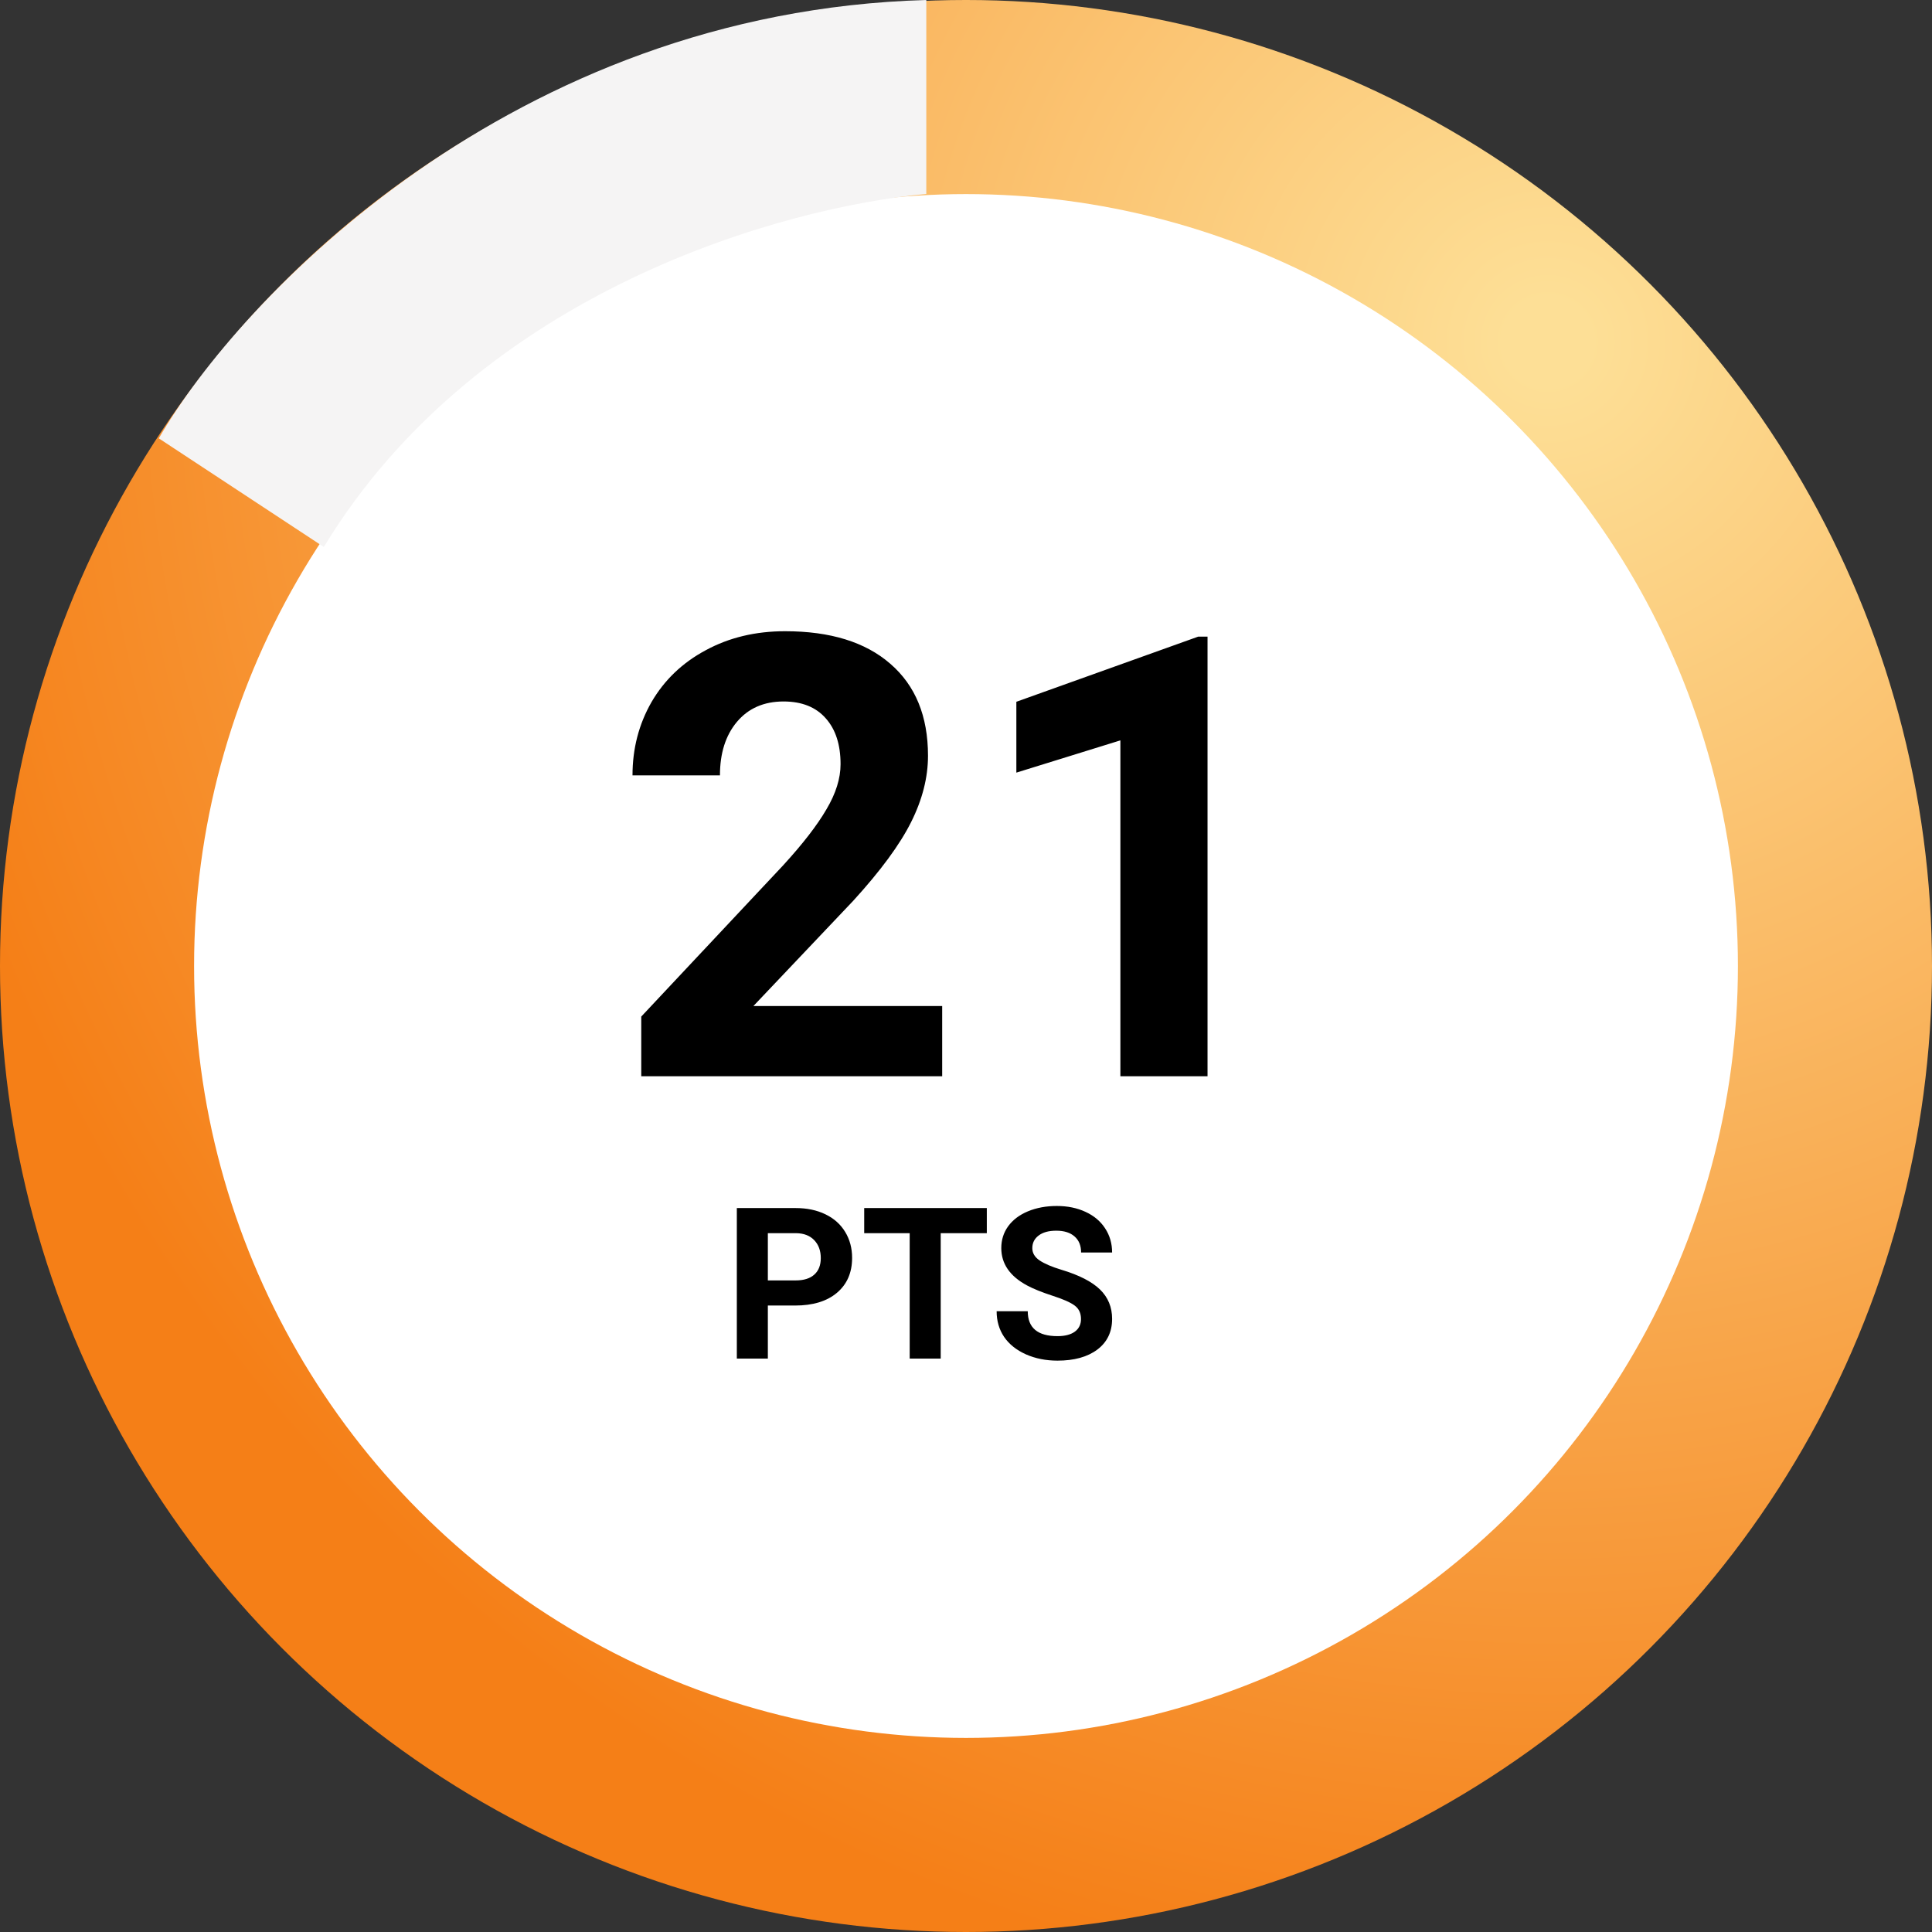<svg width="219" height="219" viewBox="0 0 219 219" fill="none" xmlns="http://www.w3.org/2000/svg">
<rect x="0" y="0" width="219" height="219" fill="#333333" stroke="none"/>
<circle cx="109.5" cy="109.5" r="109.5" fill="url(#paint0_radial)"/>
<circle cx="109.5" cy="109.5" r="87.5" fill="white"/>
<path d="M18 49.688L36.705 62C54.453 32.803 89.05 23.451 105 21.986V0C58.02 1.319 27.135 33.858 18 49.688Z" fill="#F5F4F4"/>
<path d="M87.039 147.988V154H83.523V136.938H90.18C91.461 136.938 92.586 137.172 93.555 137.641C94.531 138.109 95.281 138.777 95.805 139.645C96.328 140.504 96.59 141.484 96.59 142.586C96.59 144.258 96.016 145.578 94.867 146.547C93.727 147.508 92.144 147.988 90.121 147.988H87.039ZM87.039 145.141H90.18C91.109 145.141 91.816 144.922 92.301 144.484C92.793 144.047 93.039 143.422 93.039 142.609C93.039 141.773 92.793 141.098 92.301 140.582C91.809 140.066 91.129 139.801 90.262 139.785H87.039V145.141ZM111.859 139.785H106.633V154H103.117V139.785H97.961V136.938H111.859V139.785ZM122.535 149.523C122.535 148.859 122.301 148.352 121.832 148C121.363 147.641 120.52 147.266 119.301 146.875C118.082 146.477 117.117 146.086 116.406 145.703C114.469 144.656 113.5 143.246 113.5 141.473C113.5 140.551 113.758 139.73 114.273 139.012C114.797 138.285 115.543 137.719 116.512 137.312C117.488 136.906 118.582 136.703 119.793 136.703C121.012 136.703 122.098 136.926 123.051 137.371C124.004 137.809 124.742 138.43 125.266 139.234C125.797 140.039 126.062 140.953 126.062 141.977H122.547C122.547 141.195 122.301 140.59 121.809 140.16C121.316 139.723 120.625 139.504 119.734 139.504C118.875 139.504 118.207 139.688 117.73 140.055C117.254 140.414 117.016 140.891 117.016 141.484C117.016 142.039 117.293 142.504 117.848 142.879C118.41 143.254 119.234 143.605 120.32 143.934C122.32 144.535 123.777 145.281 124.691 146.172C125.605 147.062 126.062 148.172 126.062 149.5C126.062 150.977 125.504 152.137 124.387 152.98C123.27 153.816 121.766 154.234 119.875 154.234C118.562 154.234 117.367 153.996 116.289 153.52C115.211 153.035 114.387 152.375 113.816 151.539C113.254 150.703 112.973 149.734 112.973 148.633H116.5C116.5 150.516 117.625 151.457 119.875 151.457C120.711 151.457 121.363 151.289 121.832 150.953C122.301 150.609 122.535 150.133 122.535 149.523Z" fill="black"/>
<path d="M106.8 122H72.689V115.232L88.787 98.074C90.997 95.659 92.627 93.551 93.675 91.751C94.746 89.951 95.281 88.242 95.281 86.624C95.281 84.414 94.723 82.682 93.606 81.429C92.49 80.153 90.895 79.515 88.821 79.515C86.588 79.515 84.822 80.289 83.523 81.839C82.247 83.366 81.609 85.382 81.609 87.889H71.697C71.697 84.858 72.415 82.09 73.851 79.583C75.309 77.076 77.36 75.117 80.003 73.704C82.646 72.269 85.643 71.551 88.992 71.551C94.119 71.551 98.095 72.781 100.921 75.242C103.769 77.703 105.193 81.178 105.193 85.667C105.193 88.128 104.555 90.634 103.279 93.186C102.003 95.739 99.816 98.712 96.717 102.107L85.403 114.036H106.8V122ZM136.878 122H127V83.924L115.208 87.581V79.549L135.818 72.166H136.878V122Z" fill="black"/>
<defs>
<radialGradient id="paint0_radial" cx="0" cy="0" r="1" gradientUnits="userSpaceOnUse" gradientTransform="translate(174.5 38) rotate(132.945) scale(188.626)">
<stop offset="0.025" stop-color="#FDDF96"/>
<stop offset="1" stop-color="#F57F17"/>
</radialGradient>
</defs>
</svg>
